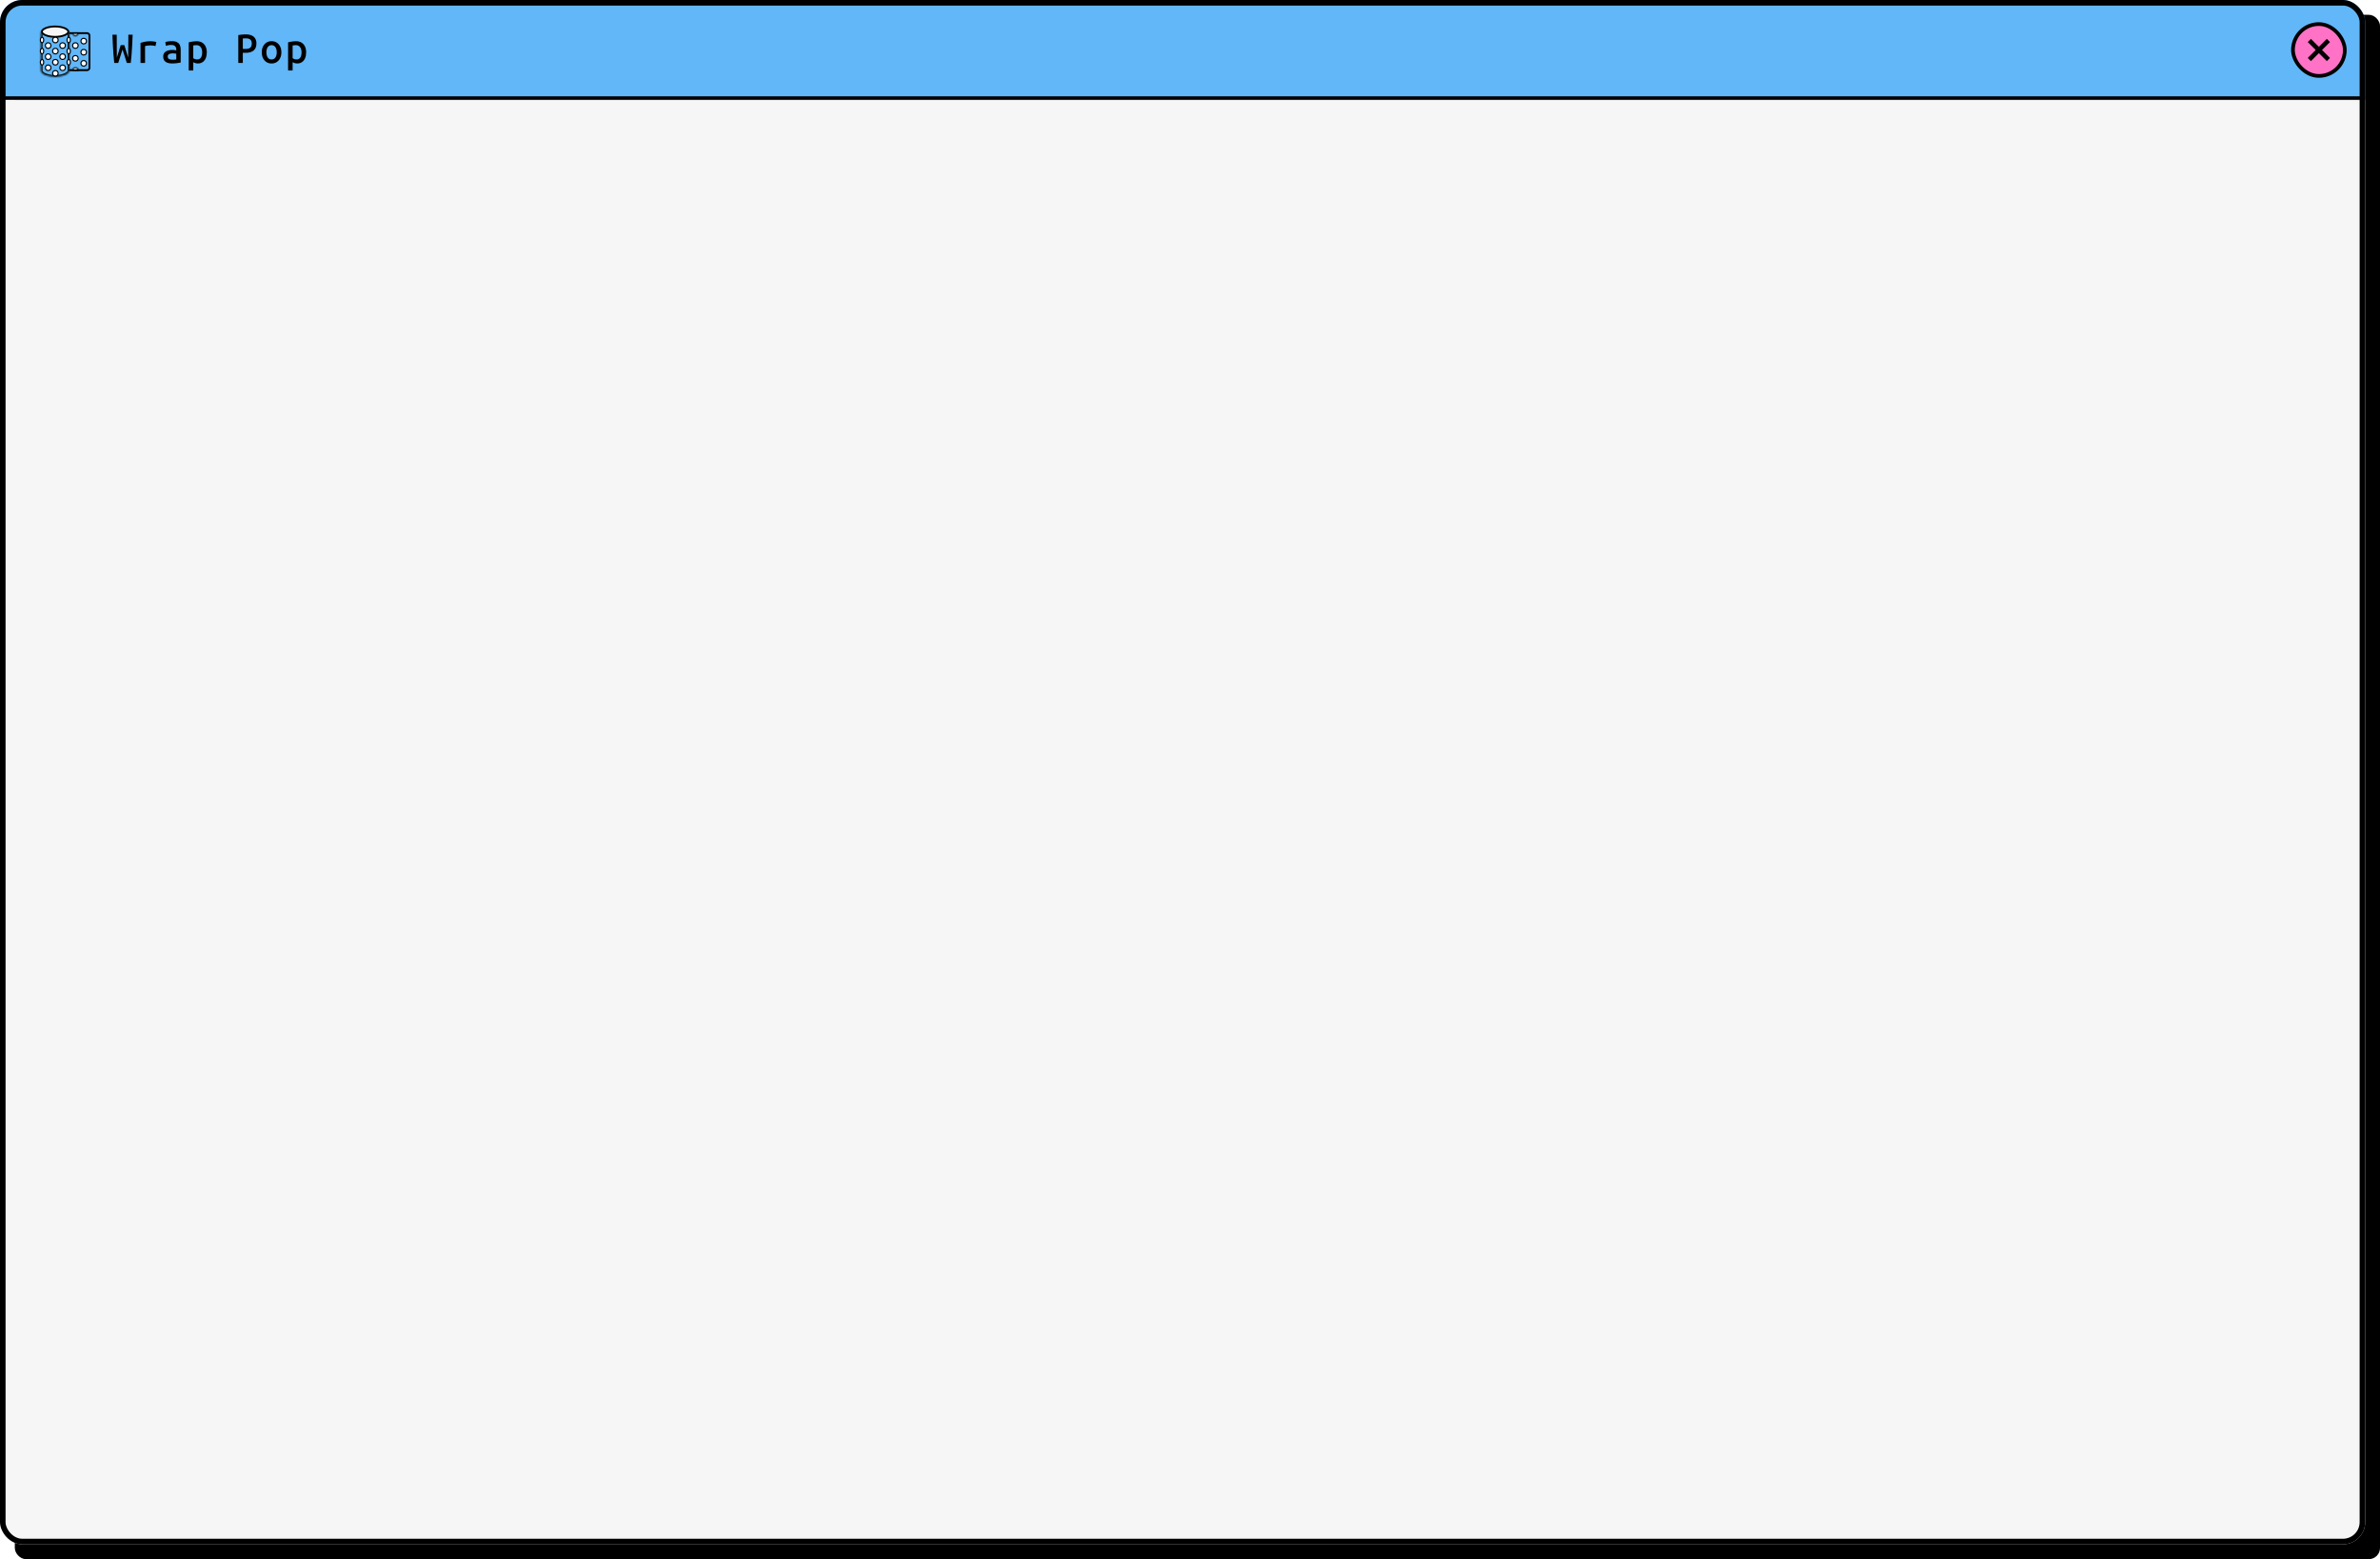 <svg width="1285" height="842" viewBox="0 0 1285 842" fill="none" xmlns="http://www.w3.org/2000/svg">
<rect x="8" y="8" width="1277" height="834" rx="6" fill="black"/>
<g clip-path="url(#clip0_80_7063)">
<mask id="path-4-inside-1_80_7063" fill="white">
<path d="M0 0H1277V54H0V0Z"/>
</mask>
<path d="M0 0H1277V54H0V0Z" fill="#61B7F8"/>
<path d="M1277 52H0V56H1277V52Z" fill="black" mask="url(#path-4-inside-1_80_7063)"/>
<g filter="url(#filter0_d_80_7063)">
<path d="M35.5 17.3H46.4C47.118 17.3 47.7 17.882 47.7 18.6V36C47.7 36.718 47.118 37.3 46.4 37.3H35.5V17.3Z" fill="#61B7F8" stroke="black"/>
<mask id="path-7-inside-2_80_7063" fill="white">
<path fill-rule="evenodd" clip-rule="evenodd" d="M36.801 16.5H21.501V37.8H21.532C21.884 39.482 25.161 40.8 29.151 40.8C33.142 40.8 36.418 39.482 36.77 37.8H36.801V37.516C36.801 37.511 36.801 37.505 36.801 37.5C36.801 37.495 36.801 37.489 36.801 37.484V16.5Z"/>
</mask>
<path fill-rule="evenodd" clip-rule="evenodd" d="M36.801 16.5H21.501V37.8H21.532C21.884 39.482 25.161 40.8 29.151 40.8C33.142 40.8 36.418 39.482 36.77 37.8H36.801V37.516C36.801 37.511 36.801 37.505 36.801 37.5C36.801 37.495 36.801 37.489 36.801 37.484V16.5Z" fill="#61B7F8"/>
<path d="M21.501 16.5V15.6H20.601V16.5H21.501ZM36.801 16.5H37.701V15.6H36.801V16.5ZM21.501 37.8H20.601V38.7H21.501V37.8ZM21.532 37.8L22.413 37.616L22.264 36.9H21.532V37.8ZM36.77 37.8V36.9H36.038L35.889 37.616L36.77 37.8ZM36.801 37.8V38.7H37.701V37.8H36.801ZM36.801 37.516L35.901 37.506V37.516H36.801ZM36.801 37.484H35.901L35.901 37.494L36.801 37.484ZM21.501 17.4H36.801V15.6H21.501V17.4ZM22.401 37.8V16.5H20.601V37.8H22.401ZM21.532 36.9H21.501V38.7H21.532V36.9ZM29.151 39.9C27.245 39.9 25.545 39.584 24.309 39.094C23.69 38.849 23.218 38.572 22.896 38.296C22.572 38.017 22.448 37.781 22.413 37.616L20.651 37.984C20.793 38.66 21.209 39.219 21.723 39.661C22.239 40.105 22.902 40.473 23.645 40.767C25.133 41.357 27.066 41.7 29.151 41.7V39.9ZM35.889 37.616C35.854 37.781 35.73 38.017 35.406 38.296C35.084 38.572 34.612 38.849 33.993 39.094C32.758 39.584 31.057 39.9 29.151 39.9V41.7C31.236 41.7 33.169 41.357 34.657 40.767C35.4 40.473 36.063 40.105 36.579 39.661C37.093 39.219 37.51 38.66 37.651 37.984L35.889 37.616ZM36.801 36.9H36.77V38.7H36.801V36.9ZM35.901 37.516V37.8H37.701V37.516H35.901ZM35.901 37.5C35.901 37.502 35.901 37.504 35.901 37.506L37.701 37.526C37.701 37.518 37.701 37.509 37.701 37.5H35.901ZM35.901 37.494C35.901 37.496 35.901 37.498 35.901 37.5H37.701C37.701 37.491 37.701 37.482 37.701 37.474L35.901 37.494ZM35.901 16.5V37.484H37.701V16.5H35.901Z" fill="black" mask="url(#path-7-inside-2_80_7063)"/>
<path d="M36.301 16.5C36.301 16.788 36.168 17.103 35.843 17.435C35.516 17.768 35.017 18.092 34.362 18.375C33.054 18.939 31.212 19.3 29.151 19.3C27.09 19.3 25.248 18.939 23.94 18.375C23.285 18.092 22.787 17.768 22.459 17.435C22.134 17.103 22.001 16.788 22.001 16.5C22.001 16.212 22.134 15.897 22.459 15.566C22.787 15.232 23.285 14.908 23.94 14.626C25.248 14.062 27.09 13.7 29.151 13.7C31.212 13.7 33.054 14.062 34.362 14.626C35.017 14.908 35.516 15.232 35.843 15.566C36.168 15.897 36.301 16.212 36.301 16.5Z" fill="#F6F6F6" stroke="black"/>
<circle cx="29.3" cy="21" r="1.5" fill="white" stroke="black" stroke-width="0.6"/>
<circle cx="29.3" cy="27" r="1.5" fill="white" stroke="black" stroke-width="0.6"/>
<circle cx="29.3" cy="33" r="1.5" fill="white" stroke="black" stroke-width="0.6"/>
<circle cx="29.3" cy="39" r="1.5" fill="white" stroke="black" stroke-width="0.6"/>
<mask id="path-14-inside-3_80_7063" fill="white">
<path d="M41.901 17.1C41.901 17.578 41.711 18.035 41.374 18.373C41.036 18.71 40.578 18.9 40.101 18.9C39.623 18.9 39.166 18.71 38.828 18.373C38.49 18.035 38.301 17.578 38.301 17.1L40.101 17.1H41.901Z"/>
</mask>
<path d="M41.901 17.1C41.901 17.578 41.711 18.035 41.374 18.373C41.036 18.71 40.578 18.9 40.101 18.9C39.623 18.9 39.166 18.71 38.828 18.373C38.49 18.035 38.301 17.578 38.301 17.1L40.101 17.1H41.901Z" fill="white" stroke="black" stroke-width="1.2" mask="url(#path-14-inside-3_80_7063)"/>
<circle cx="40.101" cy="24" r="1.5" fill="white" stroke="black" stroke-width="0.6"/>
<circle cx="40.101" cy="30.9" r="1.5" fill="white" stroke="black" stroke-width="0.6"/>
<mask id="path-17-inside-4_80_7063" fill="white">
<path d="M41.901 37.5C41.901 37.264 41.855 37.03 41.764 36.811C41.673 36.593 41.541 36.395 41.374 36.227C41.207 36.06 41.008 35.928 40.79 35.837C40.572 35.747 40.337 35.7 40.101 35.7C39.865 35.7 39.631 35.747 39.412 35.837C39.194 35.928 38.995 36.06 38.828 36.227C38.661 36.395 38.529 36.593 38.438 36.811C38.348 37.03 38.301 37.264 38.301 37.5L40.101 37.5H41.901Z"/>
</mask>
<path d="M41.901 37.5C41.901 37.264 41.855 37.03 41.764 36.811C41.673 36.593 41.541 36.395 41.374 36.227C41.207 36.06 41.008 35.928 40.79 35.837C40.572 35.747 40.337 35.7 40.101 35.7C39.865 35.7 39.631 35.747 39.412 35.837C39.194 35.928 38.995 36.06 38.828 36.227C38.661 36.395 38.529 36.593 38.438 36.811C38.348 37.03 38.301 37.264 38.301 37.5L40.101 37.5H41.901Z" fill="white" stroke="black" stroke-width="1.2" mask="url(#path-17-inside-4_80_7063)"/>
<path d="M37.401 21C37.401 21.446 37.28 21.837 37.1 22.107C36.918 22.379 36.701 22.5 36.501 22.5C36.301 22.5 36.083 22.379 35.902 22.107C35.722 21.837 35.601 21.446 35.601 21C35.601 20.554 35.722 20.164 35.902 19.894C36.083 19.622 36.301 19.5 36.501 19.5C36.701 19.5 36.918 19.622 37.1 19.894C37.28 20.164 37.401 20.554 37.401 21Z" fill="white" stroke="black" stroke-width="0.6"/>
<path d="M37.401 27C37.401 27.446 37.28 27.837 37.1 28.107C36.918 28.379 36.701 28.5 36.501 28.5C36.301 28.5 36.083 28.379 35.902 28.107C35.722 27.837 35.601 27.446 35.601 27C35.601 26.554 35.722 26.164 35.902 25.894C36.083 25.622 36.301 25.5 36.501 25.5C36.701 25.5 36.918 25.622 37.1 25.894C37.28 26.164 37.401 26.554 37.401 27Z" fill="white" stroke="black" stroke-width="0.6"/>
<path d="M37.401 33C37.401 33.446 37.28 33.837 37.1 34.106C36.918 34.379 36.701 34.5 36.501 34.5C36.301 34.5 36.083 34.379 35.902 34.106C35.722 33.837 35.601 33.446 35.601 33C35.601 32.554 35.722 32.164 35.902 31.894C36.083 31.622 36.301 31.5 36.501 31.5C36.701 31.5 36.918 31.622 37.1 31.894C37.28 32.164 37.401 32.554 37.401 33Z" fill="white" stroke="black" stroke-width="0.6"/>
<path d="M23 21C23 21.446 22.879 21.836 22.699 22.106C22.518 22.378 22.3 22.5 22.101 22.5C21.901 22.5 21.683 22.378 21.502 22.106C21.322 21.836 21.201 21.446 21.201 21C21.201 20.554 21.322 20.164 21.502 19.894C21.683 19.622 21.901 19.5 22.101 19.5C22.3 19.5 22.518 19.622 22.699 19.894C22.879 20.164 23 20.554 23 21Z" fill="white" stroke="black" stroke-width="0.6"/>
<path d="M23 27C23 27.446 22.879 27.837 22.699 28.107C22.518 28.379 22.3 28.5 22.101 28.5C21.901 28.5 21.683 28.379 21.502 28.107C21.322 27.837 21.201 27.446 21.201 27C21.201 26.554 21.322 26.164 21.502 25.894C21.683 25.622 21.901 25.5 22.101 25.5C22.3 25.5 22.518 25.622 22.699 25.894C22.879 26.164 23 26.554 23 27Z" fill="white" stroke="black" stroke-width="0.6"/>
<path d="M23 33C23 33.446 22.879 33.837 22.699 34.106C22.518 34.379 22.3 34.5 22.101 34.5C21.901 34.5 21.683 34.379 21.502 34.106C21.322 33.837 21.201 33.446 21.201 33C21.201 32.554 21.322 32.164 21.502 31.894C21.683 31.622 21.901 31.5 22.101 31.5C22.3 31.5 22.518 31.622 22.699 31.894C22.879 32.164 23 32.554 23 33Z" fill="white" stroke="black" stroke-width="0.6"/>
<circle cx="33.2" cy="24" r="1.5" fill="white" stroke="black" stroke-width="0.6"/>
<circle cx="33.2" cy="30" r="1.5" fill="white" stroke="black" stroke-width="0.6"/>
<circle cx="33.2" cy="36" r="1.5" fill="white" stroke="black" stroke-width="0.6"/>
<circle cx="44.601" cy="21.6" r="1.5" fill="white" stroke="black" stroke-width="0.6"/>
<circle cx="44.601" cy="27.6" r="1.5" fill="white" stroke="black" stroke-width="0.6"/>
<circle cx="44.601" cy="33.6" r="1.5" fill="white" stroke="black" stroke-width="0.6"/>
<circle cx="25.401" cy="24" r="1.5" fill="white" stroke="black" stroke-width="0.6"/>
<circle cx="25.401" cy="30" r="1.5" fill="white" stroke="black" stroke-width="0.6"/>
<circle cx="25.401" cy="36" r="1.5" fill="white" stroke="black" stroke-width="0.6"/>
</g>
<path d="M61.694 34C61.533 32.577 61.386 31.023 61.254 29.336C61.122 27.635 61.012 25.882 60.924 24.078C60.836 22.274 60.763 20.499 60.704 18.754H63.014C63.029 20.118 63.036 21.504 63.036 22.912C63.051 24.305 63.058 25.699 63.058 27.092C63.073 28.471 63.087 29.813 63.102 31.118C63.278 30.561 63.454 29.989 63.63 29.402C63.821 28.801 64.004 28.207 64.18 27.62C64.356 27.019 64.525 26.447 64.686 25.904C64.862 25.347 65.031 24.833 65.192 24.364H67.128C67.421 25.317 67.744 26.373 68.096 27.532C68.463 28.676 68.829 29.871 69.196 31.118C69.225 29.827 69.24 28.493 69.24 27.114C69.255 25.721 69.269 24.32 69.284 22.912C69.299 21.504 69.306 20.118 69.306 18.754H71.616C71.557 20.514 71.477 22.296 71.374 24.1C71.271 25.904 71.161 27.649 71.044 29.336C70.927 31.023 70.78 32.577 70.604 34H68.47C68.089 32.827 67.707 31.624 67.326 30.392C66.945 29.145 66.556 27.935 66.16 26.762C65.911 27.525 65.654 28.317 65.39 29.138C65.126 29.959 64.862 30.781 64.598 31.602C64.349 32.423 64.099 33.223 63.85 34H61.694ZM75.874 34V23.176C76.681 22.897 77.51 22.677 78.361 22.516C79.211 22.355 80.121 22.274 81.088 22.274C81.397 22.274 81.734 22.289 82.1 22.318C82.482 22.333 82.871 22.369 83.266 22.428C83.662 22.472 84.044 22.553 84.41 22.67L83.971 24.87C83.677 24.782 83.362 24.716 83.025 24.672C82.702 24.613 82.379 24.577 82.056 24.562C81.734 24.533 81.433 24.518 81.154 24.518C80.671 24.518 80.194 24.547 79.725 24.606C79.255 24.65 78.786 24.738 78.317 24.87V34H75.874ZM93.003 34.264C92.343 34.264 91.712 34.205 91.111 34.088C90.524 33.971 90.004 33.773 89.549 33.494C89.109 33.215 88.757 32.834 88.493 32.35C88.244 31.866 88.119 31.265 88.119 30.546C88.119 29.651 88.346 28.947 88.801 28.434C89.27 27.906 89.872 27.532 90.605 27.312C91.353 27.077 92.13 26.96 92.937 26.96C93.362 26.96 93.758 26.982 94.125 27.026C94.506 27.07 94.858 27.129 95.181 27.202V26.718C95.181 26.293 95.1 25.897 94.939 25.53C94.792 25.163 94.528 24.863 94.147 24.628C93.78 24.393 93.26 24.276 92.585 24.276C91.94 24.276 91.353 24.327 90.825 24.43C90.297 24.518 89.879 24.621 89.571 24.738L89.263 22.736C89.571 22.604 90.055 22.487 90.715 22.384C91.39 22.281 92.101 22.23 92.849 22.23C94.037 22.23 94.968 22.421 95.643 22.802C96.332 23.169 96.824 23.689 97.117 24.364C97.41 25.039 97.557 25.823 97.557 26.718V33.78C97.088 33.868 96.442 33.971 95.621 34.088C94.814 34.205 93.942 34.264 93.003 34.264ZM93.069 32.24C93.494 32.24 93.89 32.233 94.257 32.218C94.638 32.189 94.946 32.152 95.181 32.108V29.028C94.961 28.969 94.682 28.918 94.345 28.874C94.008 28.83 93.67 28.808 93.333 28.808C92.878 28.808 92.431 28.859 91.991 28.962C91.566 29.05 91.221 29.219 90.957 29.468C90.693 29.703 90.561 30.04 90.561 30.48C90.561 31.14 90.788 31.602 91.243 31.866C91.698 32.115 92.306 32.24 93.069 32.24ZM101.904 38.07V22.868C102.241 22.765 102.63 22.67 103.07 22.582C103.51 22.494 103.994 22.421 104.522 22.362C105.05 22.289 105.592 22.252 106.15 22.252C107.294 22.252 108.276 22.494 109.098 22.978C109.919 23.462 110.55 24.159 110.99 25.068C111.43 25.963 111.65 27.026 111.65 28.258C111.65 29.431 111.466 30.473 111.1 31.382C110.733 32.277 110.19 32.981 109.472 33.494C108.768 34.007 107.902 34.264 106.876 34.264C106.362 34.264 105.893 34.198 105.468 34.066C105.042 33.949 104.668 33.802 104.346 33.626V38.07H101.904ZM106.48 32.108C107.11 32.108 107.616 31.954 107.998 31.646C108.394 31.323 108.687 30.876 108.878 30.304C109.068 29.717 109.164 29.05 109.164 28.302C109.164 27.085 108.892 26.131 108.35 25.442C107.822 24.738 107.088 24.386 106.15 24.386C105.724 24.386 105.358 24.408 105.05 24.452C104.756 24.481 104.522 24.518 104.346 24.562V31.426C104.566 31.602 104.874 31.763 105.27 31.91C105.68 32.042 106.084 32.108 106.48 32.108ZM128.659 34V18.952C129.069 18.849 129.517 18.776 130.001 18.732C130.485 18.673 130.969 18.637 131.453 18.622C131.937 18.593 132.362 18.578 132.729 18.578C133.99 18.578 135.039 18.769 135.875 19.15C136.725 19.531 137.363 20.081 137.789 20.8C138.229 21.519 138.449 22.406 138.449 23.462C138.449 25.149 137.95 26.417 136.953 27.268C135.955 28.104 134.503 28.522 132.597 28.522H131.101V34H128.659ZM131.101 26.432H132.597C133.345 26.432 133.968 26.337 134.467 26.146C134.965 25.941 135.332 25.625 135.567 25.2C135.816 24.76 135.941 24.195 135.941 23.506C135.941 22.553 135.677 21.849 135.149 21.394C134.635 20.939 133.909 20.712 132.971 20.712C132.648 20.712 132.303 20.719 131.937 20.734C131.57 20.734 131.291 20.749 131.101 20.778V26.432ZM146.623 34.286C145.582 34.286 144.665 34.037 143.873 33.538C143.081 33.025 142.458 32.313 142.003 31.404C141.563 30.495 141.343 29.439 141.343 28.236C141.343 27.033 141.571 25.985 142.025 25.09C142.48 24.181 143.103 23.477 143.895 22.978C144.687 22.479 145.597 22.23 146.623 22.23C147.665 22.23 148.581 22.479 149.373 22.978C150.165 23.477 150.789 24.181 151.243 25.09C151.698 25.985 151.925 27.033 151.925 28.236C151.925 29.439 151.698 30.495 151.243 31.404C150.803 32.313 150.18 33.025 149.373 33.538C148.581 34.037 147.665 34.286 146.623 34.286ZM146.601 32.13C147.188 32.13 147.694 31.976 148.119 31.668C148.545 31.345 148.867 30.898 149.087 30.326C149.307 29.739 149.417 29.05 149.417 28.258C149.417 27.466 149.307 26.777 149.087 26.19C148.867 25.603 148.545 25.156 148.119 24.848C147.709 24.525 147.21 24.364 146.623 24.364C146.051 24.364 145.553 24.525 145.127 24.848C144.702 25.156 144.379 25.603 144.159 26.19C143.939 26.777 143.829 27.466 143.829 28.258C143.829 29.05 143.939 29.739 144.159 30.326C144.379 30.898 144.695 31.345 145.105 31.668C145.516 31.976 146.015 32.13 146.601 32.13ZM155.546 38.07V22.868C155.883 22.765 156.272 22.67 156.712 22.582C157.152 22.494 157.636 22.421 158.164 22.362C158.692 22.289 159.234 22.252 159.792 22.252C160.936 22.252 161.918 22.494 162.74 22.978C163.561 23.462 164.192 24.159 164.632 25.068C165.072 25.963 165.292 27.026 165.292 28.258C165.292 29.431 165.108 30.473 164.742 31.382C164.375 32.277 163.832 32.981 163.114 33.494C162.41 34.007 161.544 34.264 160.518 34.264C160.004 34.264 159.535 34.198 159.11 34.066C158.684 33.949 158.31 33.802 157.988 33.626V38.07H155.546ZM160.122 32.108C160.752 32.108 161.258 31.954 161.64 31.646C162.036 31.323 162.329 30.876 162.52 30.304C162.71 29.717 162.806 29.05 162.806 28.302C162.806 27.085 162.534 26.131 161.992 25.442C161.464 24.738 160.73 24.386 159.792 24.386C159.366 24.386 159 24.408 158.692 24.452C158.398 24.481 158.164 24.518 157.988 24.562V31.426C158.208 31.602 158.516 31.763 158.912 31.91C159.322 32.042 159.726 32.108 160.122 32.108Z" fill="black"/>
<rect x="1238" y="13" width="28" height="28" rx="14" fill="#FF72C6"/>
<rect x="1238" y="13" width="28" height="28" rx="14" stroke="black" stroke-width="2"/>
<path d="M1258 22.714L1256.29 21L1252 25.286L1247.71 21L1246 22.714L1250.29 27L1246 31.286L1247.71 33L1252 28.714L1256.29 33L1258 31.286L1253.71 27L1258 22.714Z" fill="black"/>
<rect width="1277" height="780" transform="translate(0 54)" fill="#F6F6F6"/>
</g>
<rect x="1.5" y="1.5" width="1274" height="831" rx="10.5" stroke="black" stroke-width="3"/>
<defs>
<filter id="filter0_d_80_7063" x="20.901" y="13.2" width="27.9" height="28.2" filterUnits="userSpaceOnUse" color-interpolation-filters="sRGB">
<feFlood flood-opacity="0" result="BackgroundImageFix"/>
<feColorMatrix in="SourceAlpha" type="matrix" values="0 0 0 0 0 0 0 0 0 0 0 0 0 0 0 0 0 0 127 0" result="hardAlpha"/>
<feOffset dx="0.6" dy="0.6"/>
<feComposite in2="hardAlpha" operator="out"/>
<feColorMatrix type="matrix" values="0 0 0 0 0 0 0 0 0 0 0 0 0 0 0 0 0 0 1 0"/>
<feBlend mode="normal" in2="BackgroundImageFix" result="effect1_dropShadow_80_7063"/>
<feBlend mode="normal" in="SourceGraphic" in2="effect1_dropShadow_80_7063" result="shape"/>
</filter>
<clipPath id="clip0_80_7063">
<rect width="1277" height="834" rx="12" fill="white"/>
</clipPath>
</defs>
</svg>
